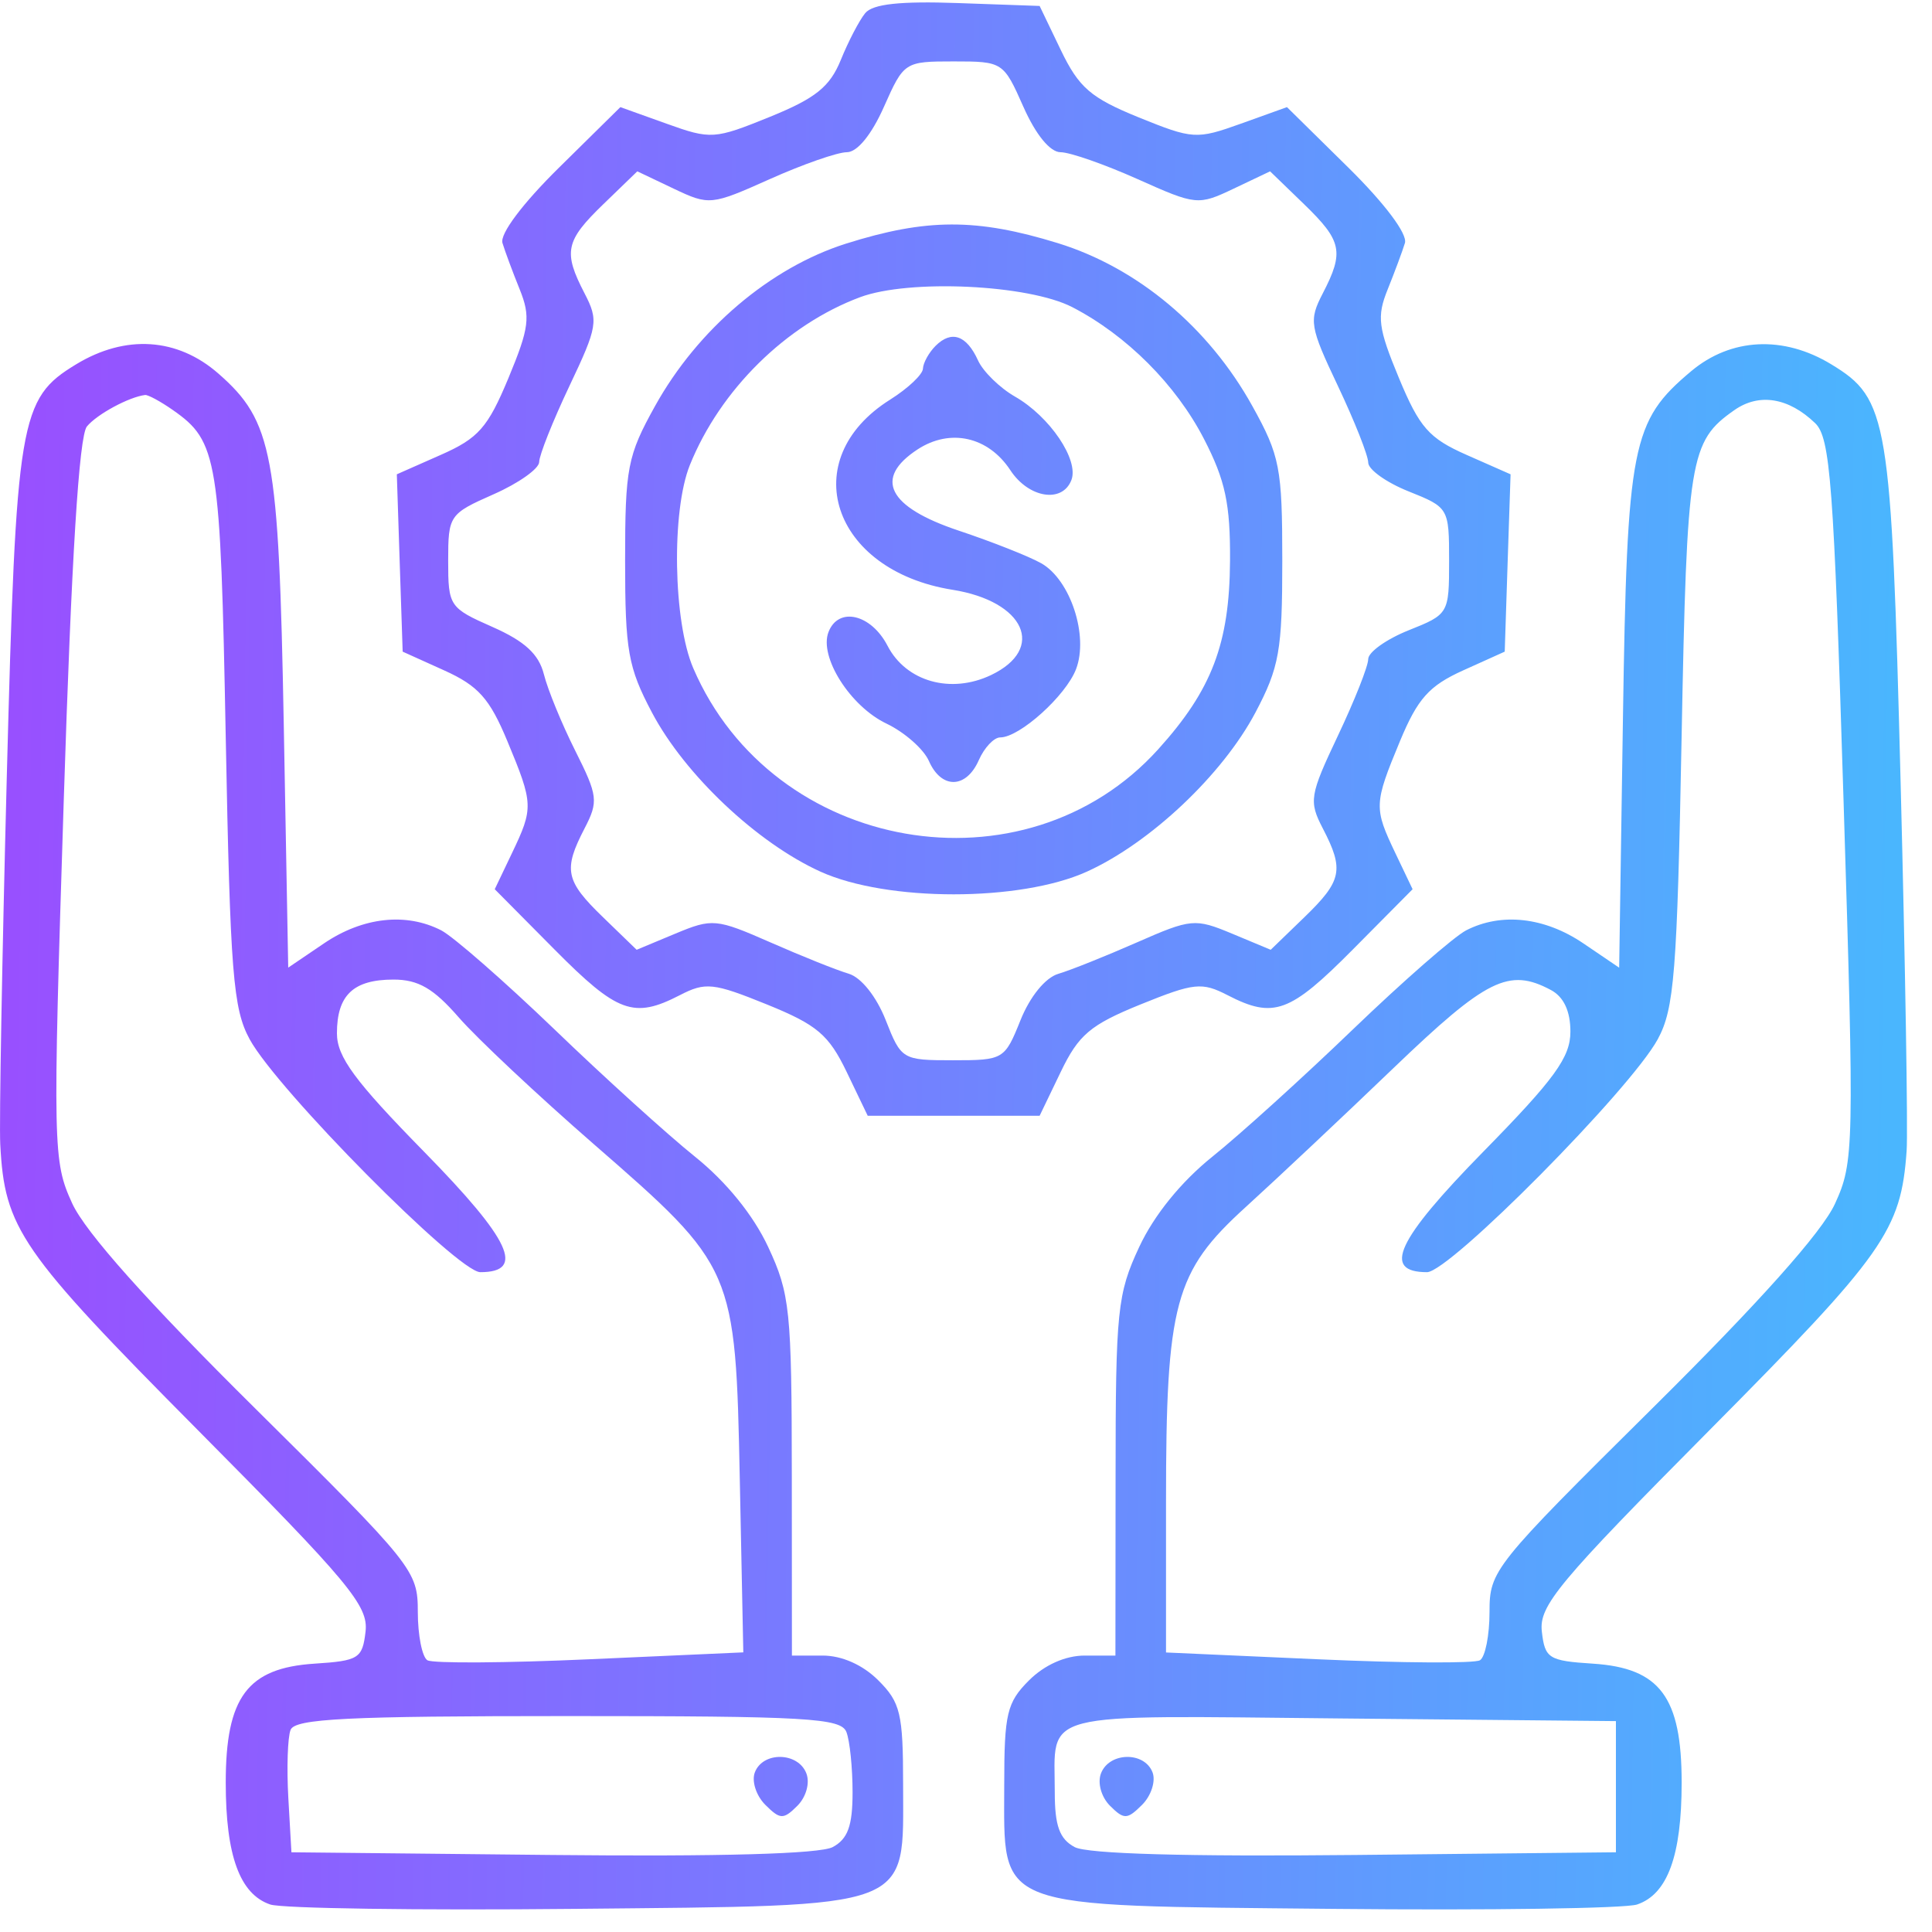 <svg width="38" height="38" viewBox="0 0 38 38" fill="none" xmlns="http://www.w3.org/2000/svg">
<path fill-rule="evenodd" clip-rule="evenodd" d="M17.018 0.258C16.902 0.399 16.686 0.813 16.538 1.178C16.322 1.708 16.042 1.933 15.141 2.299C14.052 2.741 13.983 2.746 13.108 2.432L12.202 2.107L10.997 3.295C10.278 4.003 9.828 4.603 9.883 4.78C9.933 4.944 10.085 5.354 10.222 5.692C10.438 6.229 10.411 6.447 10 7.437C9.595 8.41 9.41 8.621 8.667 8.948L7.805 9.329L7.862 11.073L7.92 12.817L8.737 13.186C9.408 13.489 9.631 13.739 9.98 14.579C10.493 15.813 10.496 15.889 10.068 16.784L9.731 17.49L10.907 18.676C12.145 19.924 12.465 20.041 13.369 19.575C13.876 19.313 14.029 19.329 15.083 19.756C16.071 20.157 16.3 20.351 16.654 21.086L17.067 21.946H18.758H20.448L20.862 21.086C21.215 20.351 21.445 20.157 22.433 19.756C23.487 19.329 23.639 19.313 24.147 19.575C25.051 20.041 25.37 19.924 26.608 18.676L27.784 17.49L27.447 16.784C27.02 15.889 27.023 15.813 27.535 14.579C27.884 13.739 28.108 13.489 28.778 13.186L29.596 12.817L29.653 11.073L29.711 9.329L28.848 8.948C28.106 8.621 27.92 8.41 27.516 7.437C27.105 6.447 27.077 6.229 27.294 5.692C27.43 5.354 27.583 4.944 27.633 4.78C27.687 4.603 27.237 4.003 26.519 3.295L25.313 2.107L24.408 2.432C23.534 2.745 23.463 2.741 22.393 2.307C21.454 1.925 21.221 1.724 20.866 0.987L20.448 0.117L18.838 0.06C17.707 0.02 17.166 0.078 17.018 0.258ZM20.129 2.101C20.372 2.649 20.654 2.994 20.86 2.994C21.043 2.994 21.724 3.232 22.373 3.522C23.527 4.039 23.566 4.043 24.266 3.71L24.981 3.37L25.648 4.015C26.396 4.739 26.441 4.952 26.018 5.769C25.74 6.305 25.759 6.419 26.316 7.594C26.643 8.284 26.911 8.961 26.911 9.098C26.911 9.235 27.269 9.491 27.706 9.665C28.494 9.98 28.502 9.993 28.502 11.031C28.502 12.069 28.494 12.083 27.706 12.397C27.269 12.572 26.911 12.827 26.911 12.964C26.911 13.102 26.643 13.778 26.316 14.468C25.759 15.644 25.74 15.758 26.018 16.294C26.441 17.109 26.396 17.324 25.654 18.042L24.993 18.681L24.234 18.364C23.504 18.06 23.429 18.067 22.359 18.537C21.745 18.807 21.051 19.085 20.815 19.154C20.56 19.23 20.258 19.601 20.071 20.068C19.761 20.84 19.737 20.854 18.743 20.854C17.748 20.854 17.726 20.841 17.421 20.065C17.238 19.6 16.938 19.224 16.691 19.151C16.46 19.083 15.77 18.807 15.157 18.537C14.086 18.067 14.011 18.06 13.282 18.364L12.522 18.681L11.862 18.042C11.119 17.324 11.075 17.109 11.498 16.293C11.773 15.763 11.759 15.651 11.314 14.765C11.05 14.239 10.773 13.564 10.698 13.264C10.598 12.867 10.323 12.613 9.688 12.332C8.838 11.957 8.815 11.922 8.815 11.031C8.815 10.137 8.836 10.107 9.71 9.721C10.202 9.504 10.604 9.218 10.605 9.087C10.605 8.956 10.872 8.284 11.199 7.594C11.757 6.419 11.775 6.305 11.497 5.769C11.074 4.952 11.119 4.739 11.868 4.015L12.535 3.37L13.249 3.71C13.95 4.043 13.988 4.039 15.143 3.522C15.791 3.232 16.472 2.994 16.656 2.994C16.861 2.994 17.143 2.649 17.386 2.101C17.778 1.218 17.793 1.208 18.758 1.208C19.723 1.208 19.738 1.218 20.129 2.101ZM16.64 4.792C15.147 5.265 13.722 6.476 12.884 7.986C12.341 8.963 12.295 9.203 12.295 11.031C12.295 12.797 12.353 13.126 12.824 14.016C13.47 15.238 14.89 16.578 16.137 17.144C17.449 17.739 20.066 17.739 21.378 17.144C22.626 16.578 24.045 15.238 24.692 14.016C25.162 13.126 25.221 12.797 25.221 11.031C25.221 9.203 25.174 8.963 24.632 7.986C23.771 6.435 22.374 5.266 20.806 4.782C19.21 4.29 18.22 4.293 16.64 4.792ZM21.092 6.042C22.16 6.595 23.129 7.565 23.68 8.632C24.101 9.447 24.2 9.91 24.193 11.031C24.183 12.658 23.836 13.57 22.78 14.738C20.153 17.646 15.202 16.783 13.636 13.143C13.24 12.225 13.204 10.05 13.569 9.146C14.167 7.665 15.465 6.386 16.918 5.845C17.884 5.486 20.231 5.596 21.092 6.042ZM18.402 6.802C18.27 6.934 18.158 7.136 18.153 7.251C18.149 7.365 17.859 7.639 17.508 7.86C15.64 9.033 16.356 11.22 18.733 11.6C20.154 11.826 20.578 12.758 19.494 13.277C18.701 13.655 17.822 13.407 17.457 12.702C17.132 12.075 16.489 11.927 16.295 12.433C16.107 12.921 16.724 13.893 17.435 14.232C17.791 14.402 18.167 14.733 18.271 14.969C18.516 15.525 19.003 15.516 19.252 14.951C19.36 14.705 19.55 14.504 19.673 14.504C20.055 14.504 20.965 13.684 21.165 13.16C21.415 12.505 21.054 11.406 20.482 11.08C20.244 10.945 19.513 10.656 18.857 10.437C17.463 9.972 17.178 9.408 18.048 8.839C18.69 8.42 19.438 8.588 19.872 9.248C20.232 9.797 20.895 9.904 21.073 9.442C21.225 9.046 20.649 8.194 19.966 7.802C19.665 7.63 19.337 7.309 19.237 7.09C19.011 6.592 18.715 6.49 18.402 6.802ZM1.495 7.167C0.382 7.844 0.318 8.225 0.133 15.298C0.041 18.845 -0.017 22.089 0.005 22.506C0.09 24.164 0.394 24.605 3.884 28.121C6.87 31.129 7.248 31.583 7.19 32.09C7.129 32.62 7.056 32.666 6.186 32.722C4.867 32.807 4.44 33.379 4.44 35.061C4.44 36.498 4.717 37.256 5.315 37.459C5.545 37.537 8.238 37.576 11.3 37.545C18.044 37.477 17.763 37.583 17.763 35.099C17.763 33.705 17.711 33.484 17.275 33.05C16.971 32.746 16.559 32.563 16.181 32.563H15.576L15.574 29.04C15.572 25.77 15.539 25.447 15.109 24.526C14.817 23.9 14.285 23.244 13.669 22.75C13.132 22.319 11.887 21.192 10.903 20.244C9.918 19.298 8.917 18.423 8.679 18.299C7.987 17.944 7.137 18.038 6.374 18.554L5.669 19.032L5.581 14.238C5.483 8.919 5.365 8.285 4.296 7.348C3.489 6.641 2.468 6.575 1.495 7.167ZM33.263 7.301C32.091 8.285 32.003 8.734 31.921 14.139L31.847 19.033L31.141 18.554C30.379 18.038 29.528 17.944 28.837 18.299C28.598 18.423 27.597 19.298 26.613 20.244C25.628 21.192 24.384 22.319 23.846 22.75C23.231 23.244 22.699 23.9 22.407 24.526C21.977 25.447 21.943 25.77 21.942 29.04L21.939 32.563H21.334C20.956 32.563 20.545 32.746 20.24 33.05C19.805 33.484 19.752 33.705 19.752 35.099C19.752 37.583 19.472 37.477 26.215 37.545C29.277 37.576 31.971 37.537 32.2 37.459C32.799 37.256 33.076 36.498 33.076 35.061C33.076 33.379 32.649 32.807 31.33 32.722C30.46 32.666 30.386 32.62 30.326 32.09C30.268 31.583 30.646 31.129 33.632 28.121C37.067 24.659 37.39 24.201 37.501 22.635C37.528 22.256 37.475 18.999 37.383 15.397C37.199 8.216 37.138 7.846 36.021 7.167C35.079 6.593 34.046 6.644 33.263 7.301ZM3.4 8.065C4.284 8.683 4.336 9.002 4.44 14.504C4.528 19.139 4.584 19.843 4.911 20.442C5.451 21.434 9.006 25.022 9.447 25.022C10.339 25.022 10.045 24.391 8.343 22.655C6.978 21.263 6.627 20.787 6.627 20.324C6.627 19.573 6.95 19.267 7.74 19.267C8.227 19.267 8.527 19.441 9.023 20.011C9.379 20.42 10.574 21.542 11.679 22.504C14.453 24.919 14.467 24.951 14.551 29.108L14.62 32.5L11.607 32.635C9.95 32.71 8.51 32.719 8.406 32.655C8.303 32.591 8.218 32.164 8.218 31.705C8.218 30.891 8.141 30.795 5.015 27.698C2.897 25.601 1.679 24.235 1.42 23.669C1.041 22.839 1.036 22.605 1.254 15.739C1.406 10.973 1.554 8.573 1.71 8.387C1.91 8.146 2.537 7.808 2.854 7.769C2.912 7.763 3.157 7.895 3.4 8.065ZM35.702 8.323C36 8.611 36.067 9.501 36.26 15.739C36.473 22.596 36.467 22.855 36.092 23.676C35.837 24.234 34.603 25.616 32.501 27.698C29.375 30.795 29.297 30.891 29.297 31.705C29.297 32.164 29.213 32.591 29.109 32.655C29.006 32.719 27.574 32.71 25.927 32.636L22.934 32.502V29.544C22.934 25.632 23.101 25.013 24.502 23.741C25.108 23.19 26.418 21.958 27.413 21.003C29.242 19.248 29.679 19.032 30.504 19.472C30.757 19.607 30.888 19.888 30.888 20.291C30.888 20.795 30.58 21.22 29.172 22.655C27.47 24.391 27.176 25.022 28.068 25.022C28.51 25.022 32.064 21.434 32.605 20.442C32.931 19.843 32.987 19.139 33.075 14.504C33.18 9.002 33.231 8.683 34.115 8.065C34.601 7.726 35.179 7.82 35.702 8.323ZM16.648 34.067C16.715 34.24 16.769 34.773 16.769 35.251C16.769 35.913 16.676 36.17 16.378 36.33C16.126 36.464 14.169 36.519 10.86 36.485L5.732 36.432L5.671 35.364C5.638 34.777 5.657 34.174 5.715 34.025C5.8 33.804 6.825 33.753 11.174 33.753C15.873 33.753 16.542 33.792 16.648 34.067ZM31.783 35.142V36.432L26.656 36.485C23.346 36.519 21.39 36.464 21.137 36.33C20.84 36.17 20.746 35.913 20.746 35.251C20.746 33.636 20.339 33.741 26.387 33.8L31.783 33.852V35.142ZM14.847 34.86C14.78 35.032 14.873 35.319 15.052 35.498C15.345 35.79 15.408 35.792 15.683 35.518C15.856 35.345 15.933 35.068 15.86 34.88C15.698 34.459 15.006 34.445 14.847 34.86ZM21.655 34.88C21.583 35.068 21.66 35.345 21.833 35.518C22.108 35.792 22.171 35.79 22.464 35.498C22.643 35.319 22.735 35.032 22.669 34.86C22.509 34.445 21.817 34.459 21.655 34.88Z" fill="url(#paint0_linear_273_3768)"/>
<defs>
<linearGradient id="paint0_linear_273_3768" x1="6.478e-08" y1="7.467" x2="37.371" y2="7.98" gradientUnits="userSpaceOnUse">
<stop stop-color="#994FFF"/>
<stop offset="1" stop-color="#4AB6FE"/>
</linearGradient>
</defs>
</svg>
